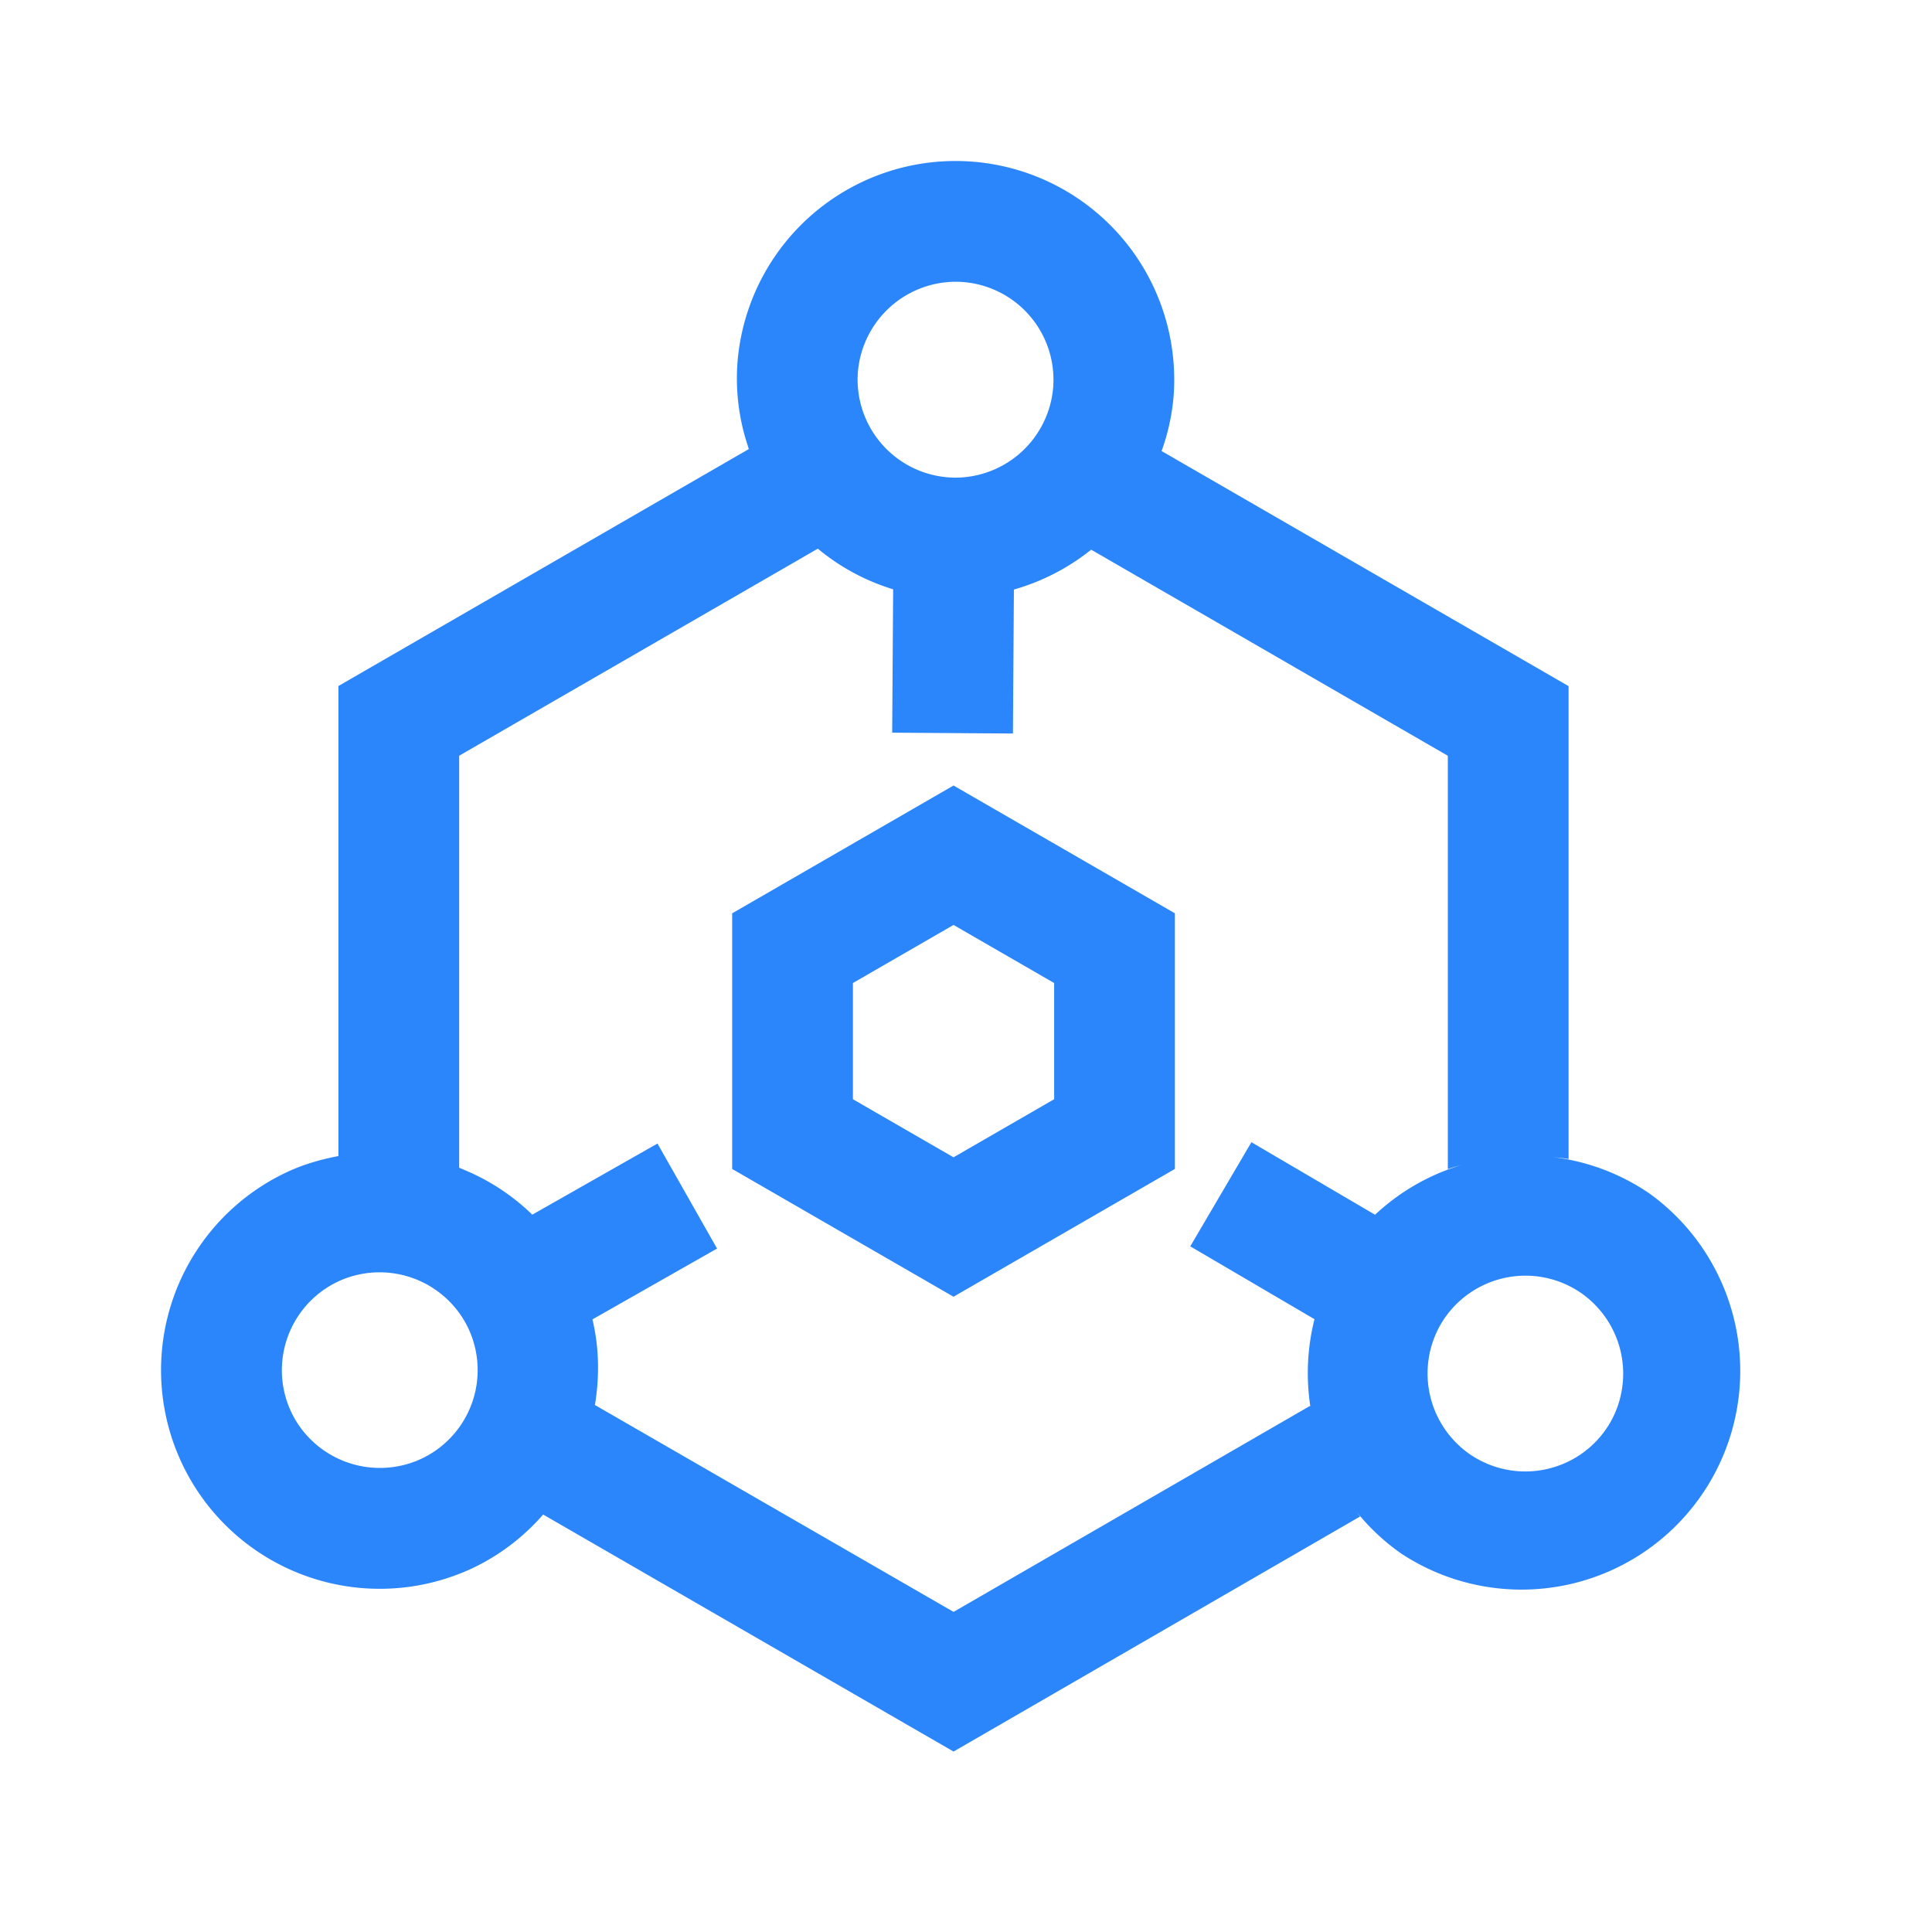 <svg class="svg-icon" style="width: 1em;height: 1em;vertical-align: middle;fill: currentColor;overflow: hidden;" viewBox="0 0 1024 1024" version="1.1" xmlns="http://www.w3.org/2000/svg"><path d="M506.325 85.333a115.904 115.904 0 0 1 115.648 125.397 114.133 114.133 0 0 1-6.464 28.779l0.192-0.427 215.68 124.587v250.667c-3.029-0.597-6.101-0.789-9.173-1.152a114.88 114.88 0 0 1 52.245 19.541 115.925 115.925 0 0 1-131.925 190.592 114.155 114.155 0 0 1-23.36-21.845l1.707 2.304-215.467 124.587-217.536-125.632a114.773 114.773 0 0 1-37.035 28.245 115.947 115.947 0 0 1-154.347-55.211 115.904 115.904 0 0 1 55.232-154.347c9.024-4.267 18.325-6.912 27.669-8.683h-0.021V363.605l217.515-125.589-1.707-5.483a113.28 113.28 0 0 1-4.267-40.747A115.925 115.925 0 0 1 506.347 85.333z m-72.875 205.461v0.021l-190.08 109.739v218.347l6.037 2.603a115.605 115.605 0 0 1 32.725 22.293l66.347-37.696 31.573 55.659-66.048 37.547c3.627 15.147 3.755 30.507 1.323 45.376l190.08 109.653 189.013-109.227 0.171 0.853a116.971 116.971 0 0 1 2.112-46.763l-65.835-38.613 32.405-55.189 65.536 38.443a115.264 115.264 0 0 1 46.933-26.688c-2.795 0.811-5.632 1.472-8.363 2.517v-219.093l-189.013-109.227v-0.021a116.544 116.544 0 0 1-40.981 21.141l-0.512 76.309-64-0.448 0.512-75.989a114.624 114.624 0 0 1-39.936-21.547z m404.587 394.539a51.989 51.989 0 0 0-74.581 16.853 52.139 52.139 0 0 0 15.488 68.523 51.989 51.989 0 0 0 74.56-16.832 52.16 52.16 0 0 0-15.467-68.544z m-591.872 14.805a52.117 52.117 0 0 0-67.072-20.864 51.989 51.989 0 0 0-22.72 72.981 52.139 52.139 0 0 0 67.093 20.864 51.925 51.925 0 0 0 22.699-72.981zM505.387 416.341l117.333 67.733v135.488l-117.333 67.733-117.333-67.733v-135.467l117.333-67.755z m0 73.899l-53.333 30.784v61.589l53.333 30.784 53.333-30.784v-61.589l-53.333-30.784zM506.347 149.333a52.16 52.16 0 0 0-51.627 47.68 51.989 51.989 0 0 0 51.84 56.149 52.117 52.117 0 0 0 51.627-47.659A51.947 51.947 0 0 0 506.347 149.333z" fill="#2B85FB" /></svg>